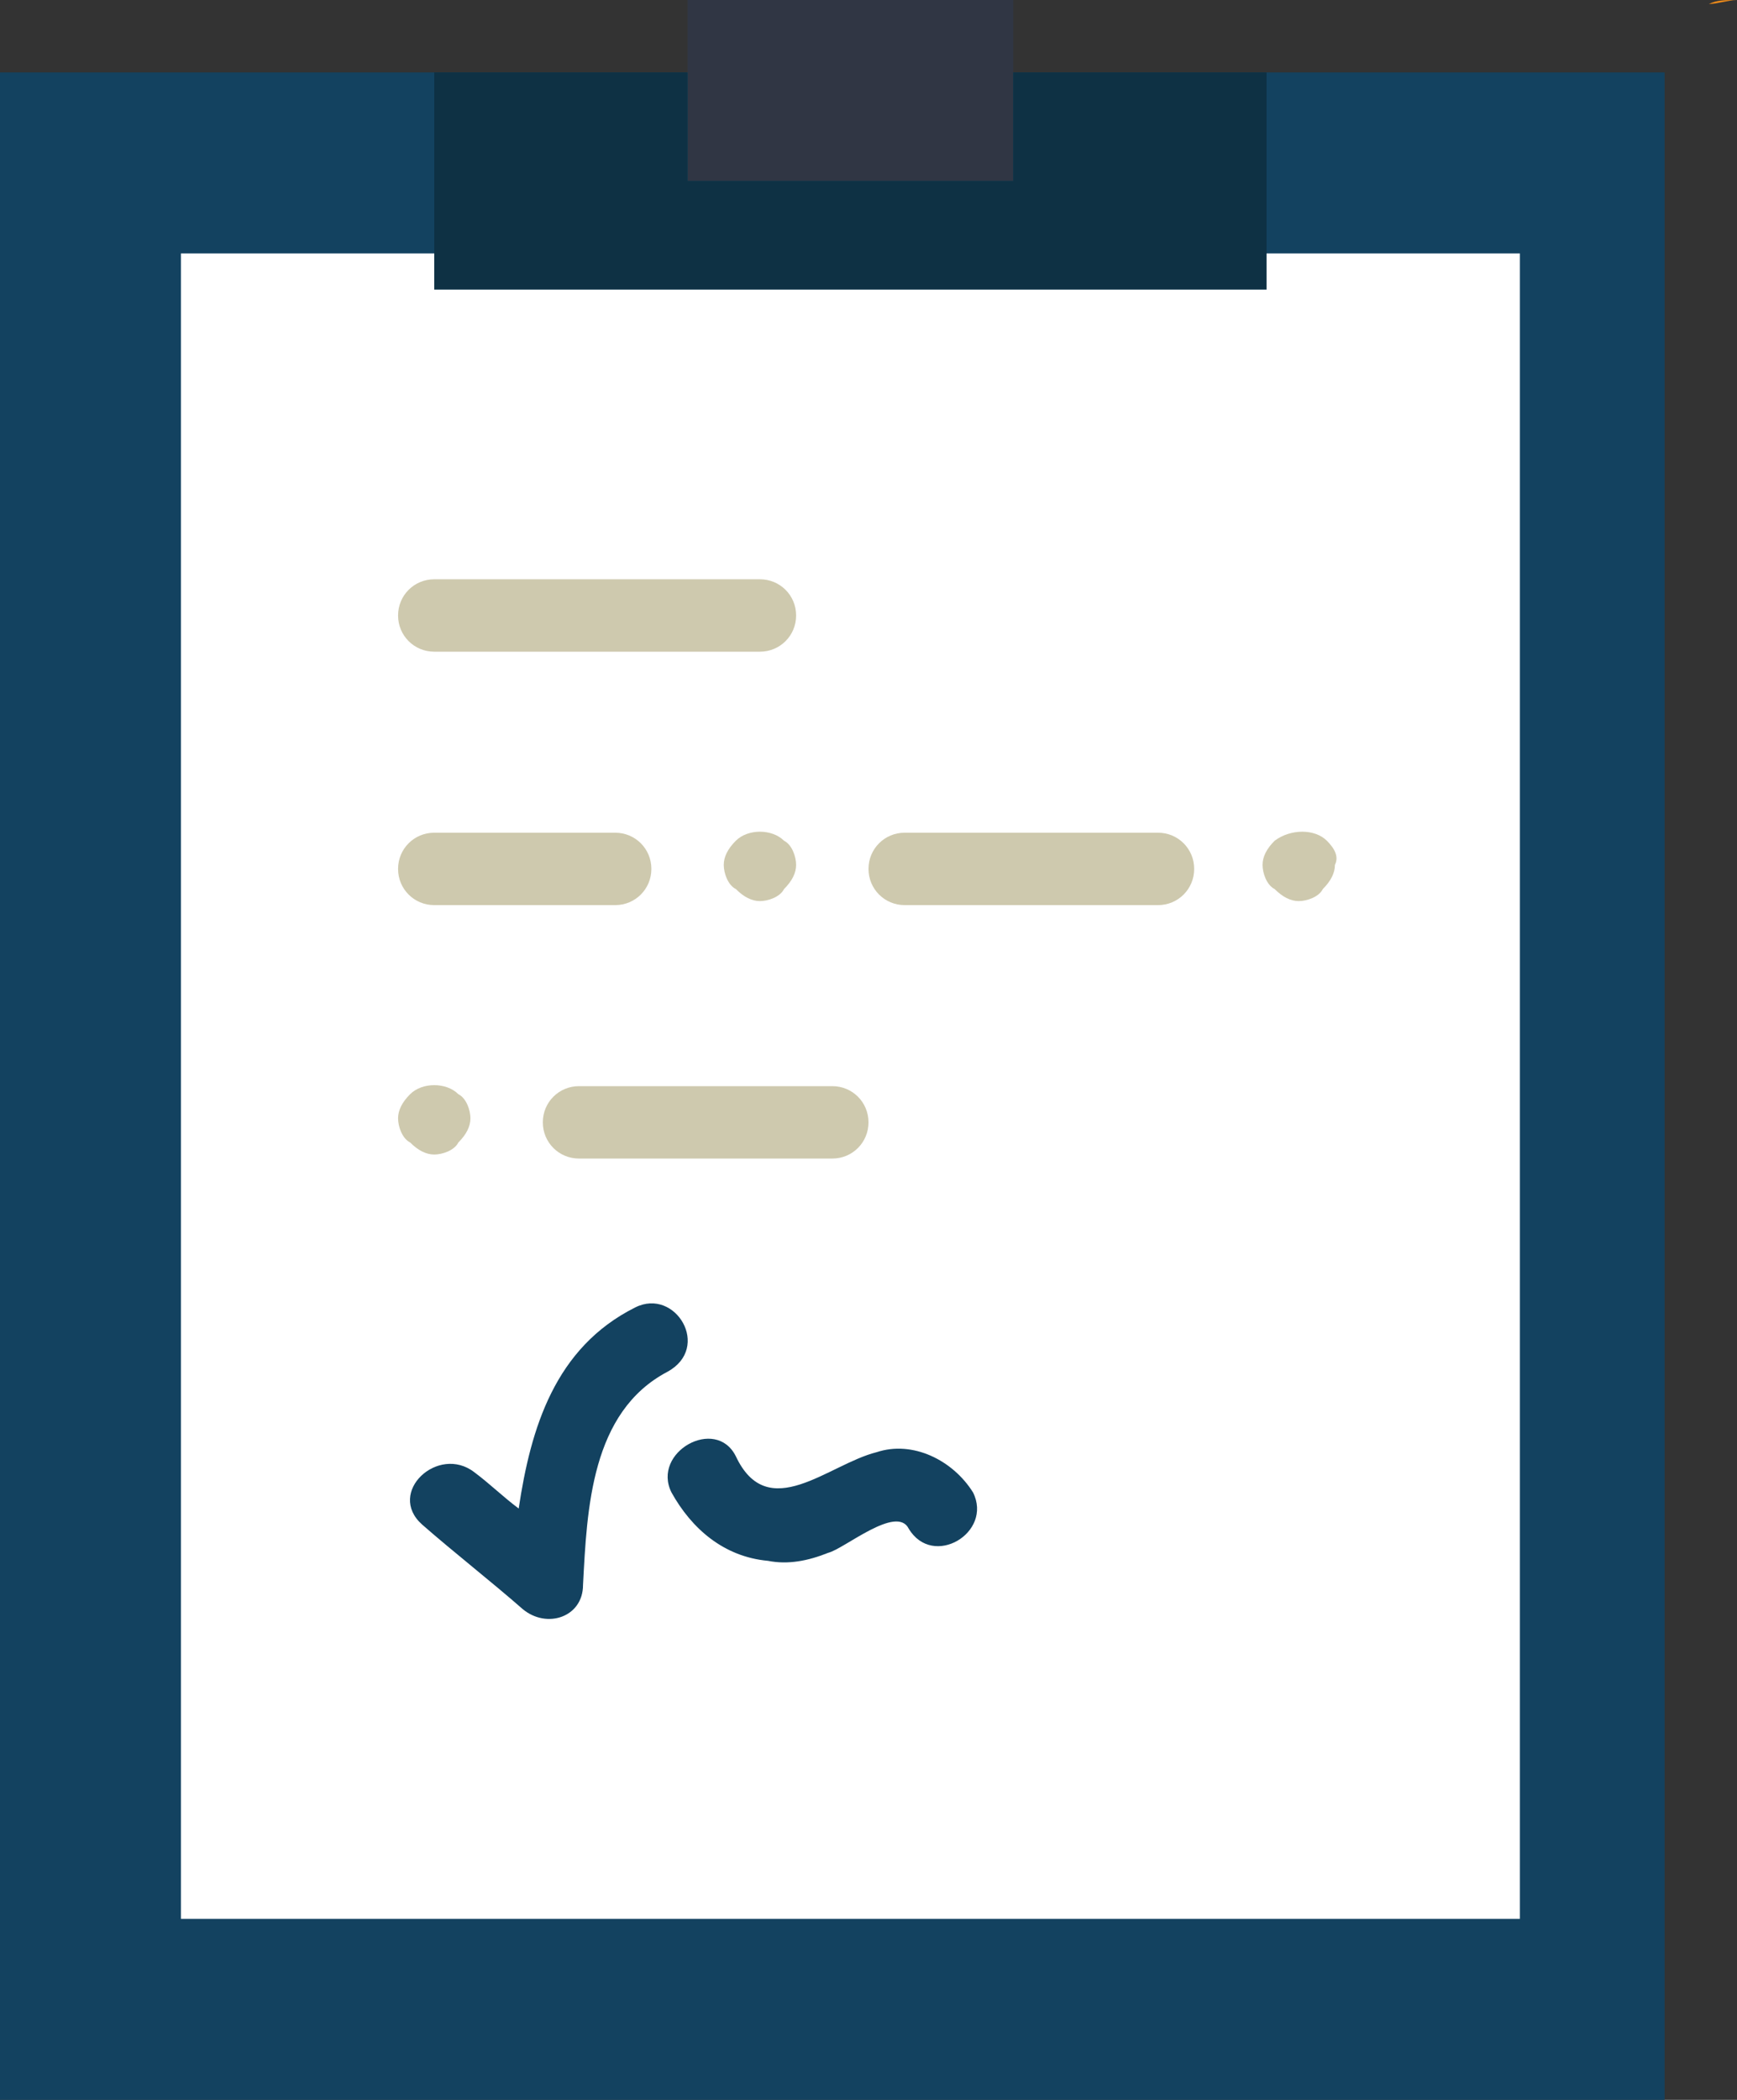 <?xml version="1.0" encoding="utf-8"?>
<!-- Generator: Adobe Illustrator 19.0.1, SVG Export Plug-In . SVG Version: 6.00 Build 0)  -->
<svg version="1.1" id="Capa_1" xmlns="http://www.w3.org/2000/svg" xmlns:xlink="http://www.w3.org/1999/xlink" x="0px" y="0px"
	 width="43.2px" height="52.2px" viewBox="-940 181.8 43.2 52.2" style="enable-background:new -940 181.8 43.2 52.2;"
	 xml:space="preserve">
<rect x="-940" y="181.8" width="43.2" height="52.2" fill="#333333" stroke="none"/>
<style type="text/css">
	.st0{fill:#ED8A19;}
	.st1{fill:#D75A4A;}
	.st2{fill:#303644;}
	.st3{fill:#134260;}
	.st4{fill:#0E3144;}
	.st5{fill:#FFFFFF;}
	.st6{fill:#CEC9AE;}
</style>
<path class="st0" d="M-896.8,181.8c-0.2,0-0.5,0.1-0.7,0.1C-897.3,181.8-897.1,181.8-896.8,181.8L-896.8,181.8z"/>
<path class="st1" d="M-897.8,182.1c-0.5,0.3-0.8,0.9-0.8,1.5l0,0C-898.6,183-898.3,182.4-897.8,182.1z"/>
<rect x="-922.9" y="181.8" class="st2" width="8.1" height="4.5"/>
<polygon class="st3" points="-898.6,225.9 -898.6,183.6 -911.2,183.6 -914.8,183.6 -914.8,186.3 -922.9,186.3 -922.9,183.6 
	-926.5,183.6 -940,183.6 -940,234 -898.6,234 -898.6,227.9 "/>
<polygon class="st4" points="-914.8,183.6 -914.8,186.3 -922.9,186.3 -922.9,183.6 -929.2,183.6 -929.2,189 -908.5,189 
	-908.5,183.6 "/>
<polygon class="st5" points="-908.5,188.1 -908.5,189 -929.2,189 -929.2,188.1 -935.5,188.1 -935.5,229.5 -902.2,229.5 
	-902.2,188.1 "/>
<g>
	<path class="st6" d="M-929.2,198h8.1c0.5,0,0.9-0.4,0.9-0.9s-0.4-0.9-0.9-0.9h-8.1c-0.5,0-0.9,0.4-0.9,0.9S-929.7,198-929.2,198z"
		/>
	<path class="st6" d="M-929.2,204.3h4.5c0.5,0,0.9-0.4,0.9-0.9s-0.4-0.9-0.9-0.9h-4.5c-0.5,0-0.9,0.4-0.9,0.9
		S-929.7,204.3-929.2,204.3z"/>
	<path class="st6" d="M-911.2,202.5h-6.3c-0.5,0-0.9,0.4-0.9,0.9s0.4,0.9,0.9,0.9h6.3c0.5,0,0.9-0.4,0.9-0.9
		S-910.7,202.5-911.2,202.5z"/>
	<path class="st6" d="M-921.7,202.7c-0.2,0.2-0.3,0.4-0.3,0.6s0.1,0.5,0.3,0.6c0.2,0.2,0.4,0.3,0.6,0.3c0.2,0,0.5-0.1,0.6-0.3
		c0.2-0.2,0.3-0.4,0.3-0.6s-0.1-0.5-0.3-0.6C-920.8,202.4-921.4,202.4-921.7,202.7z"/>
	<path class="st6" d="M-907,202.7c-0.3-0.3-0.9-0.3-1.3,0c-0.2,0.2-0.3,0.4-0.3,0.6s0.1,0.5,0.3,0.6c0.2,0.2,0.4,0.3,0.6,0.3
		s0.5-0.1,0.6-0.3c0.2-0.2,0.3-0.4,0.3-0.6C-906.7,203.1-906.8,202.9-907,202.7z"/>
	<path class="st6" d="M-919.3,208.8h-6.3c-0.5,0-0.9,0.4-0.9,0.9s0.4,0.9,0.9,0.9h6.3c0.5,0,0.9-0.4,0.9-0.9
		S-918.8,208.8-919.3,208.8z"/>
	<path class="st6" d="M-929.8,209c-0.2,0.2-0.3,0.4-0.3,0.6s0.1,0.5,0.3,0.6c0.2,0.2,0.4,0.3,0.6,0.3s0.5-0.1,0.6-0.3
		c0.2-0.2,0.3-0.4,0.3-0.6s-0.1-0.5-0.3-0.6C-928.9,208.7-929.5,208.7-929.8,209z"/>
</g>
<g>
	<path class="st3" d="M-924.2,214.3c-2,1-2.6,3-2.9,5c-0.4-0.3-0.7-0.6-1.1-0.9c-0.9-0.7-2.2,0.5-1.3,1.3c0.8,0.7,1.7,1.4,2.5,2.1
		c0.6,0.5,1.5,0.2,1.5-0.6c0.1-1.9,0.2-4.3,2.1-5.3C-922.3,215.3-923.2,213.8-924.2,214.3z"/>
	<path class="st3" d="M-915.8,218.9c-0.5-0.8-1.5-1.3-2.4-1c-1.2,0.3-2.7,1.8-3.5,0.1c-0.5-1-2.1-0.1-1.6,0.9
		c0.5,0.9,1.3,1.6,2.4,1.7c0.5,0.1,1,0,1.5-0.2c0.4-0.1,1.7-1.2,2-0.6C-916.8,220.8-915.3,219.9-915.8,218.9z"/>
</g>
</svg>
